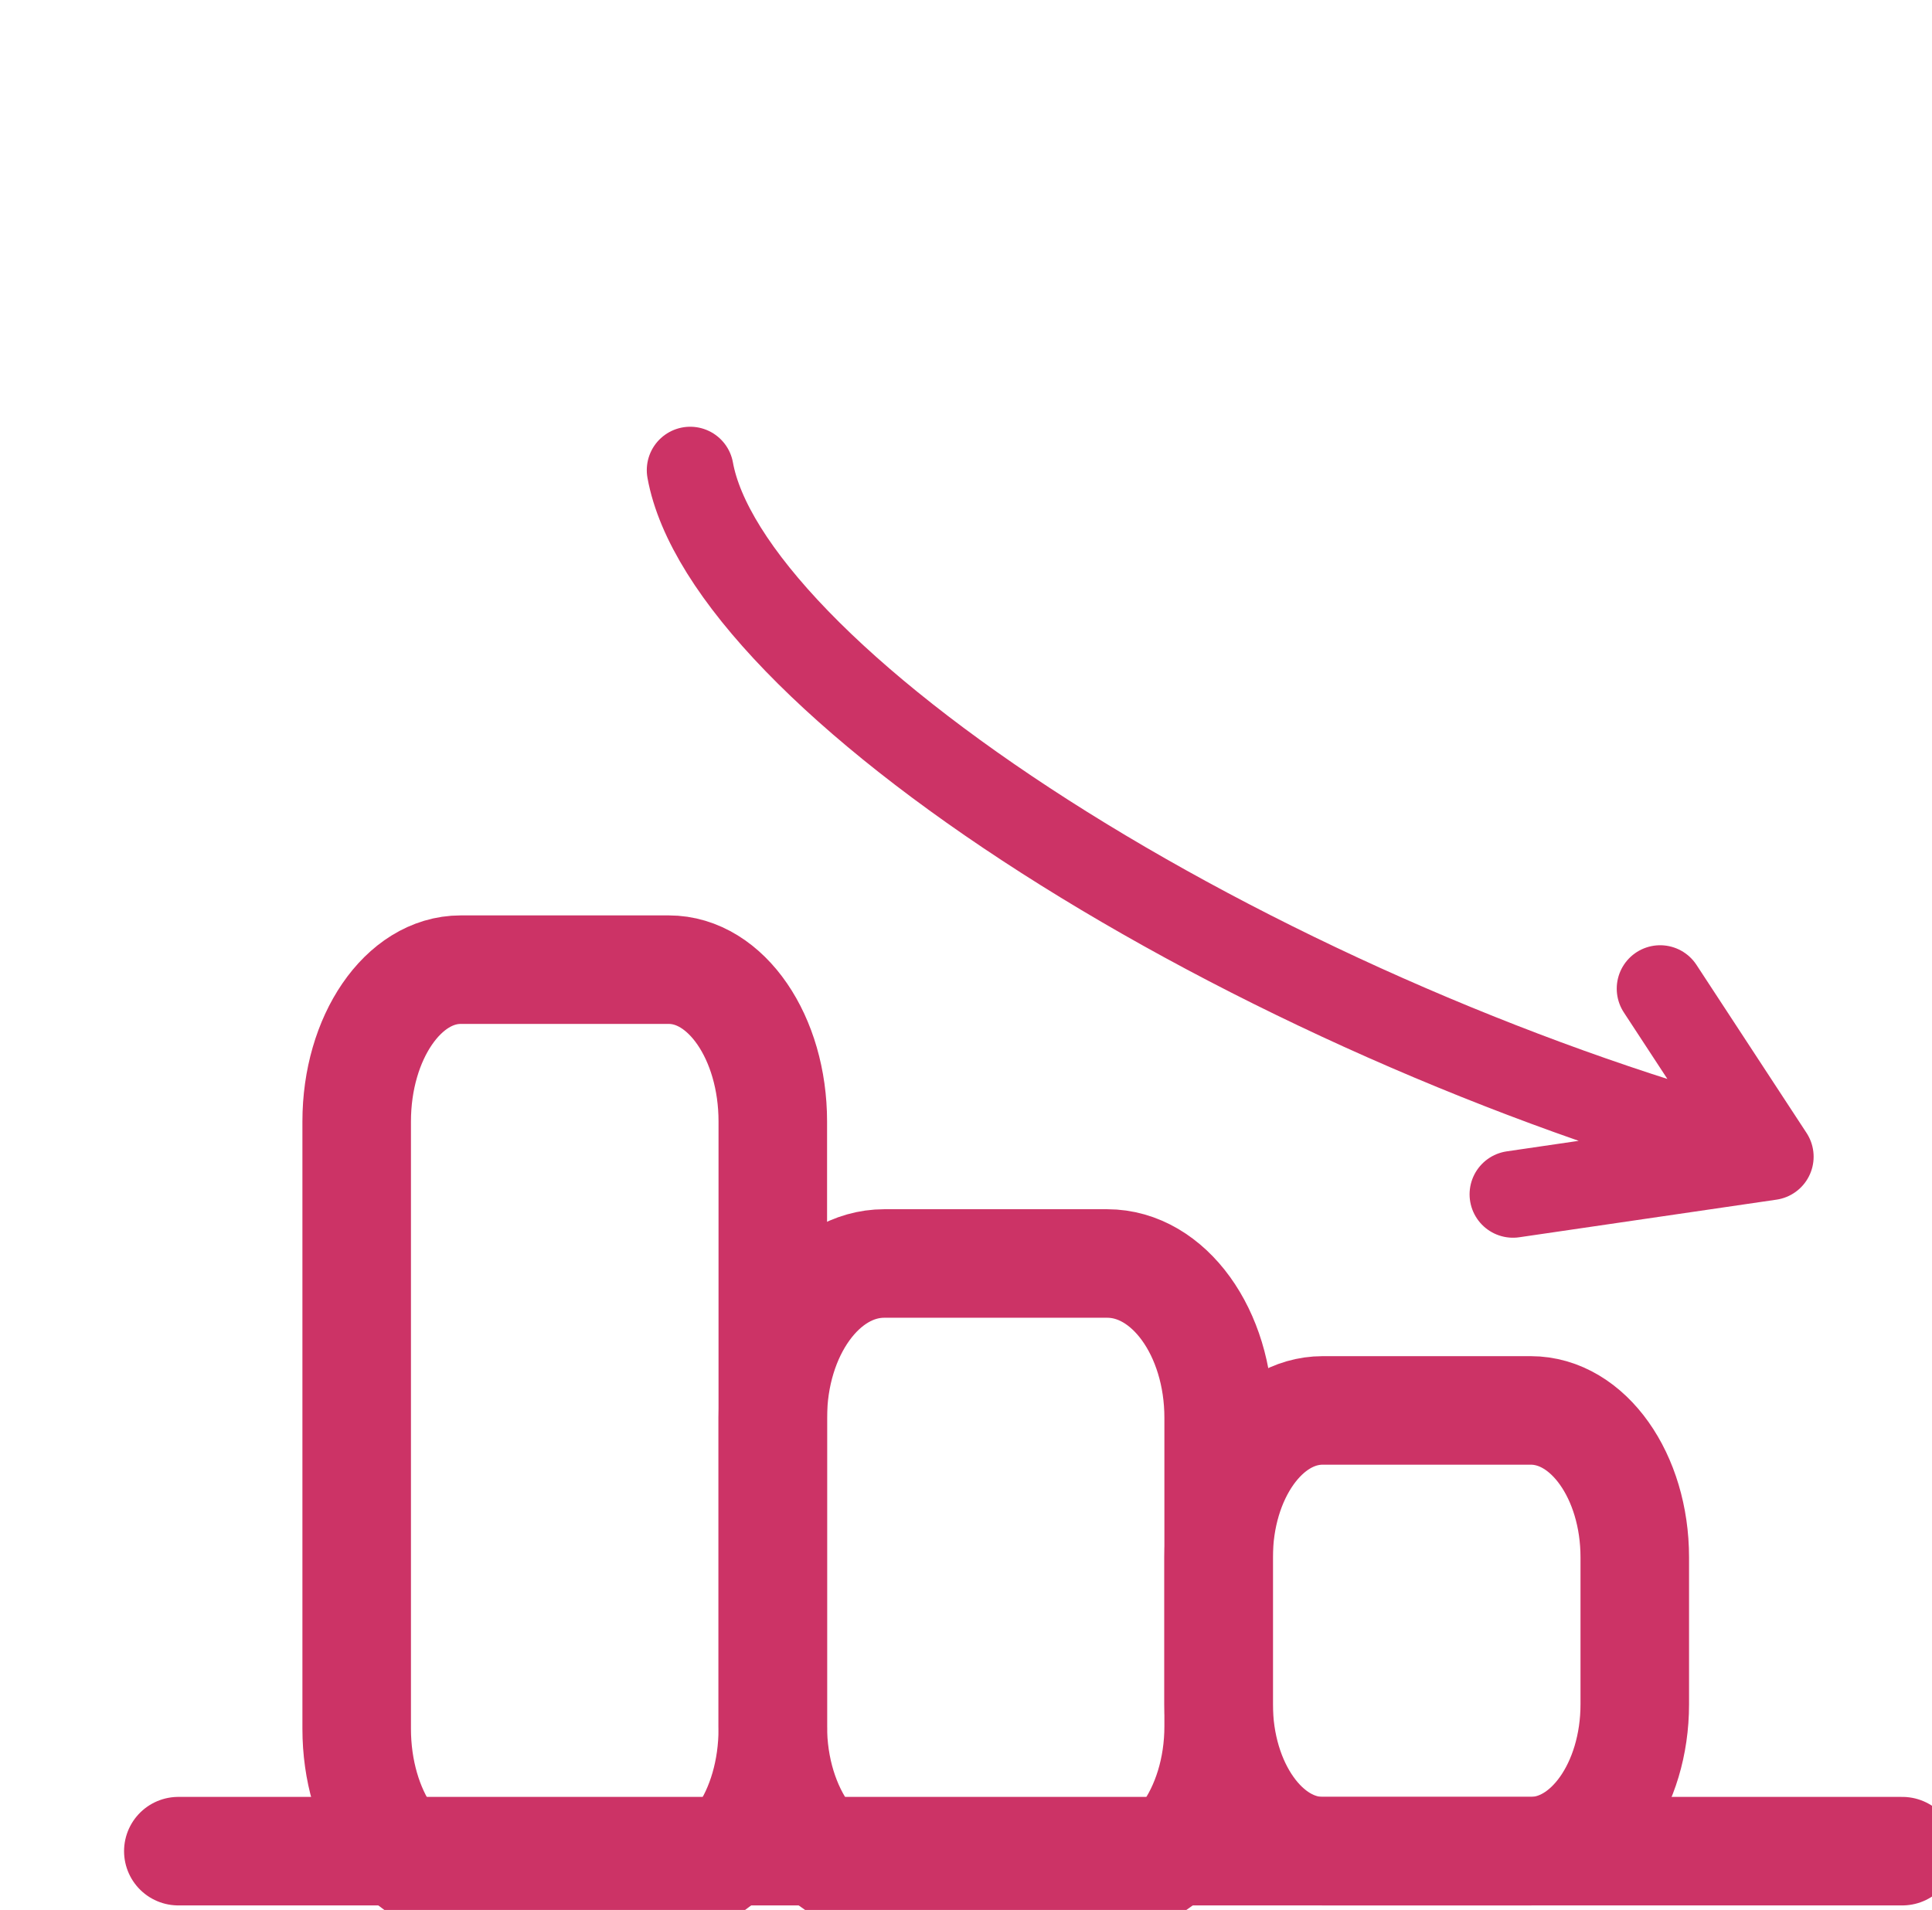 <svg width="89" height="88" viewBox="0 0 89 88" fill="none" xmlns="http://www.w3.org/2000/svg">
<g clip-path="url(#clip0_124_27)">
<path d="M16.431 51.672C16.431 47.809 18.576 44.677 21.223 44.677H30.808C33.454 44.677 35.6 47.809 35.6 51.672V79.651C35.6 83.515 33.454 86.646 30.808 86.646H21.223C18.576 86.646 16.431 83.515 16.431 79.651V51.672Z" stroke="#CC3366" stroke-width="5" stroke-linecap="round" stroke-linejoin="round"/>
<path d="M35.6 65.323C35.6 61.398 37.899 58.215 40.735 58.215H51.004C53.84 58.215 56.139 61.398 56.139 65.323V79.538C56.139 83.464 53.84 86.646 51.004 86.646H40.735C37.899 86.646 35.6 83.464 35.6 79.538V65.323Z" stroke="#CC3366" stroke-width="5" stroke-linecap="round" stroke-linejoin="round"/>
<path d="M56.138 71.754C56.138 68.015 58.284 64.985 60.931 64.985H70.515C73.162 64.985 75.308 68.015 75.308 71.754V78.523C75.308 82.262 73.162 85.292 70.515 85.292H60.931C58.284 85.292 56.138 82.262 56.138 78.523V71.754Z" stroke="#CC3366" stroke-width="5" stroke-linecap="round" stroke-linejoin="round"/>
<path d="M8.215 85.292H87.631" stroke="#CC3366" stroke-width="5" stroke-linecap="round" stroke-linejoin="round"/>
<path d="M31.795 21.662C32.204 23.926 33.883 26.618 36.71 29.539C39.537 32.46 43.438 35.535 48.127 38.537C52.815 41.539 58.169 44.392 63.795 46.884C69.421 49.375 75.175 51.443 80.63 52.934M76.477 45.552L81.547 53.295L69.698 55.028" stroke="#CC3366" stroke-width="4" stroke-linecap="round" stroke-linejoin="round"/>
</g>
<defs>
<clipPath id="clip0_124_27">
<rect width="89" height="88" fill="white"/>
</clipPath>
</defs>
</svg>
